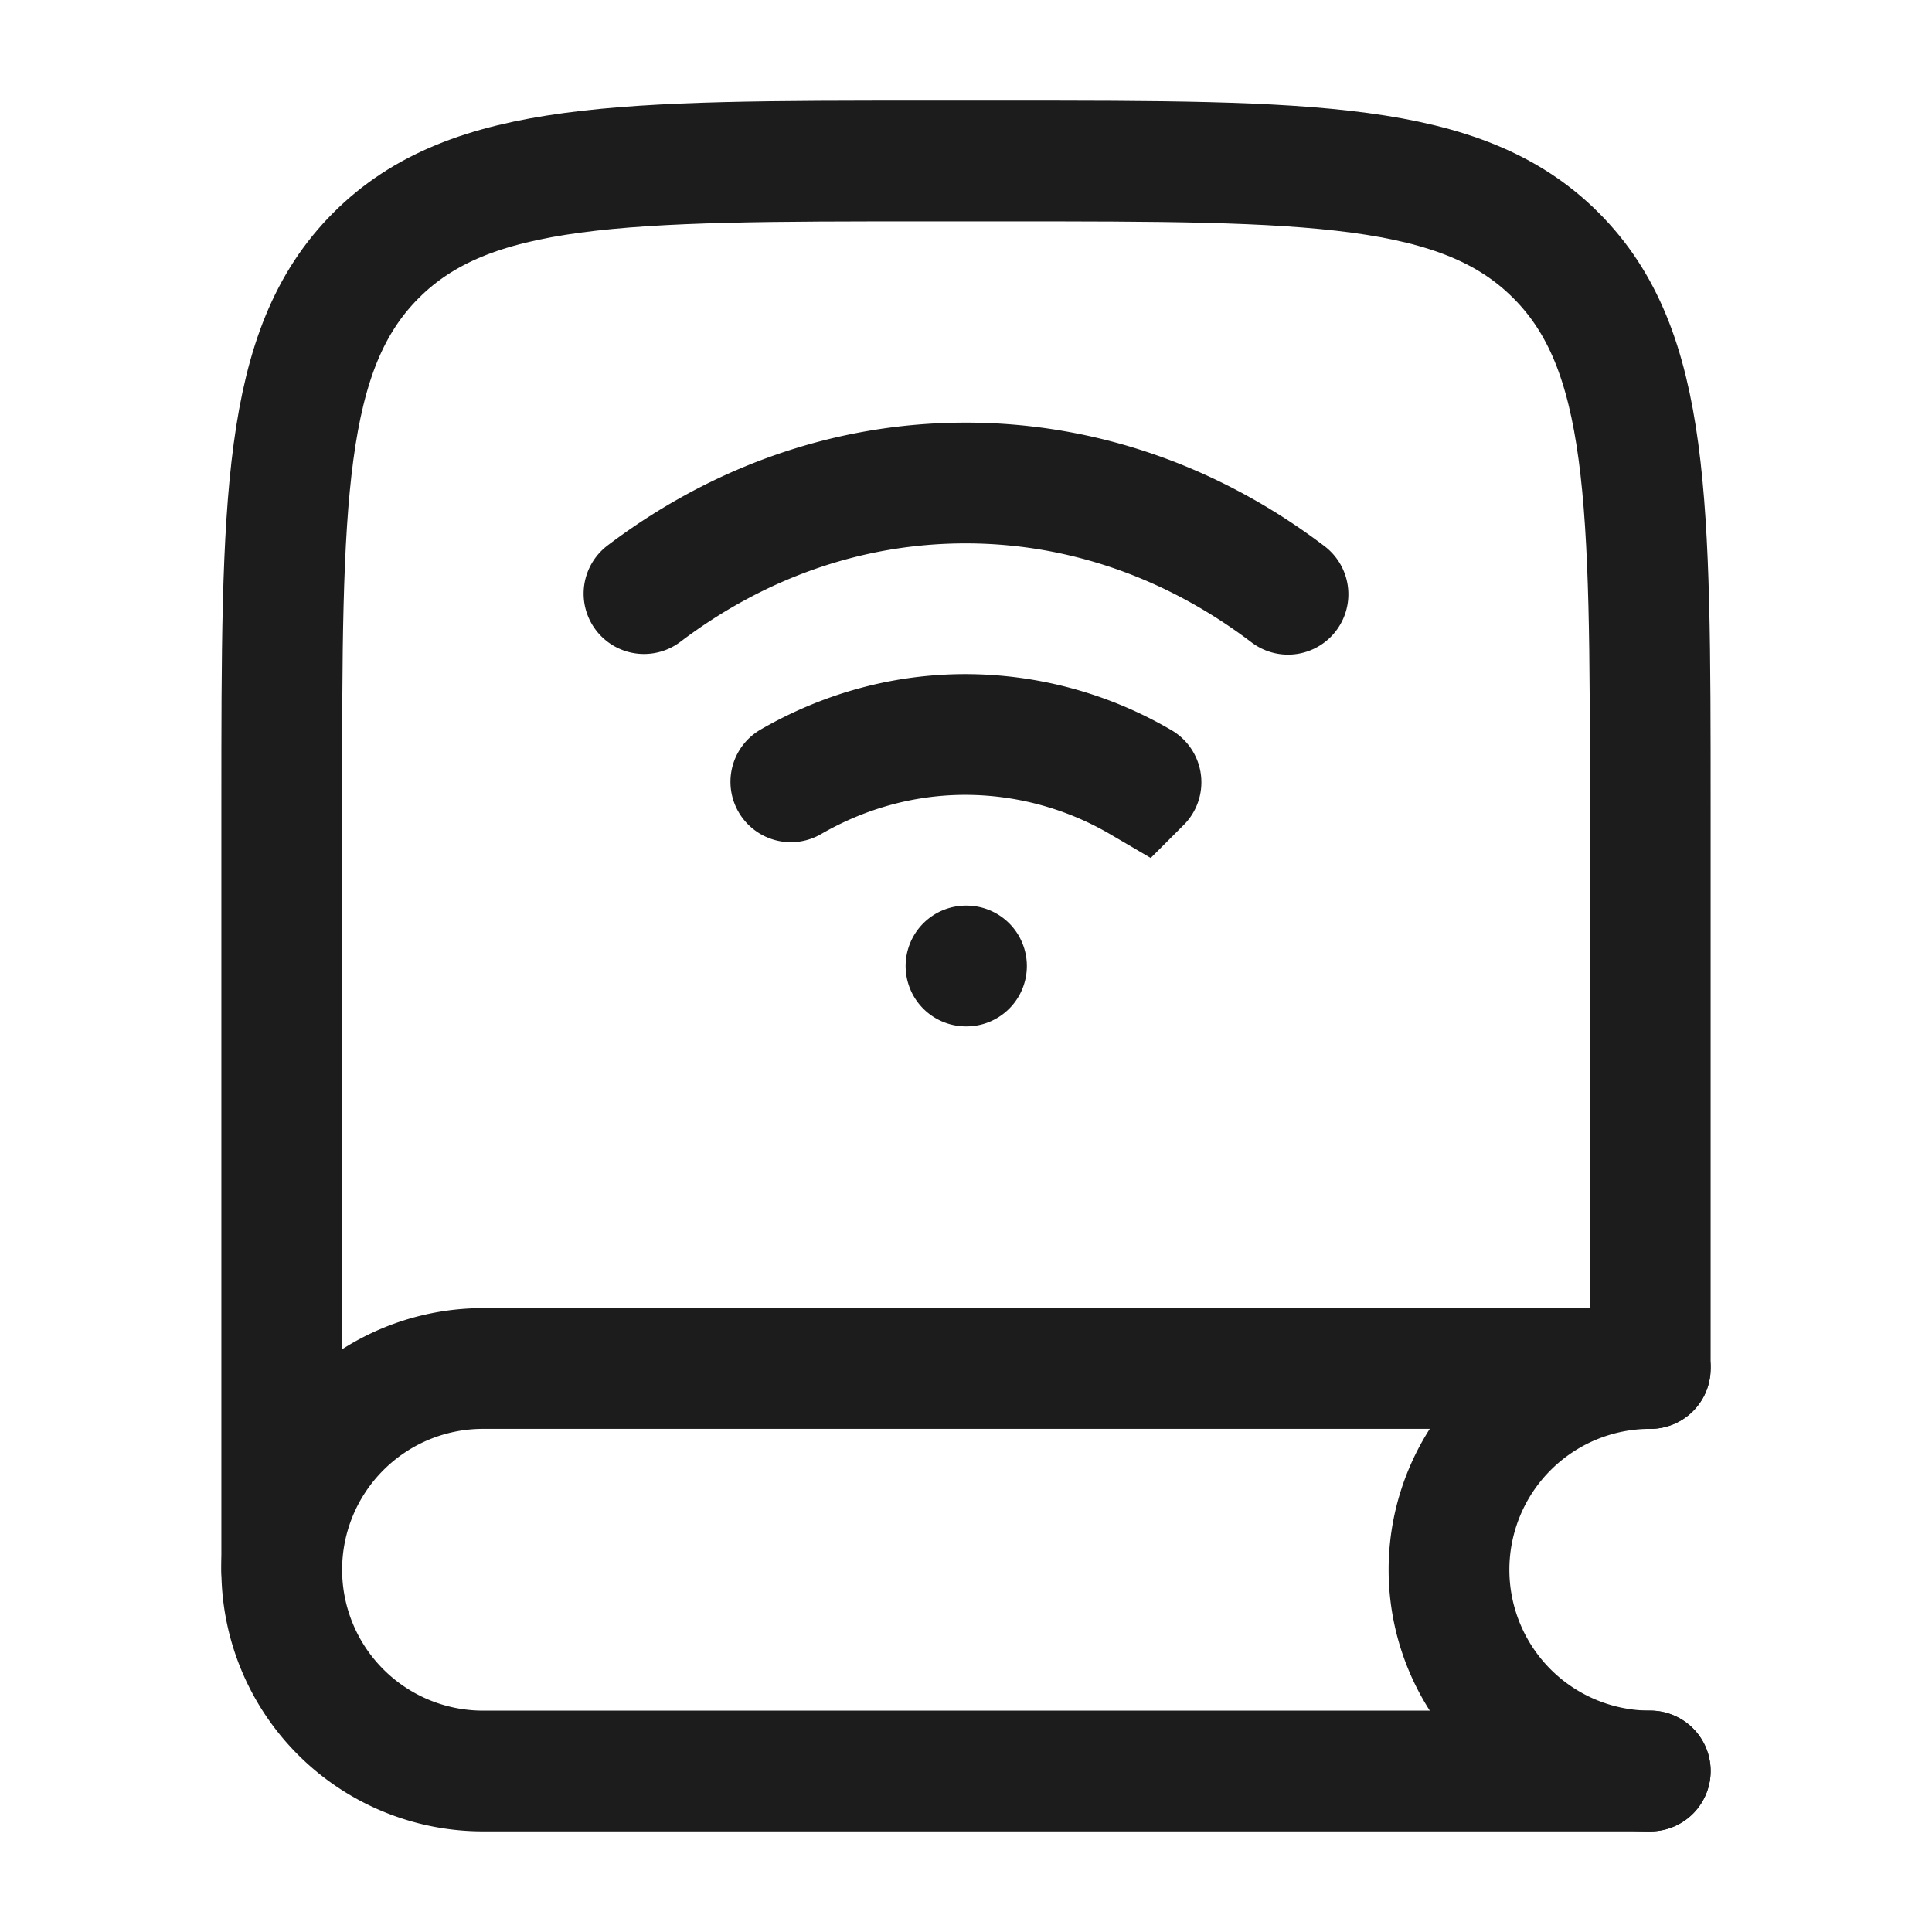 <svg xmlns="http://www.w3.org/2000/svg" width="24" height="24" fill="none" viewBox="0 0 24 24">
  <path stroke="#1B1C1B" stroke-linecap="round" stroke-width="1.5" d="M20.5 16.929V10c0-3.771 0-5.657-1.172-6.828C18.157 2 16.271 2 12.5 2h-1C7.729 2 5.843 2 4.672 3.172 3.5 4.343 3.5 6.229 3.5 10v9.5"/>
  <path stroke="#1B1C1B" stroke-linecap="round" stroke-width="1.5" d="M20.5 17H6a2.5 2.5 0 0 0 0 5h14.5"/>
  <path stroke="#1B1C1B" stroke-linecap="round" stroke-width="1.5" d="M20.5 17a2.5 2.5 0 0 0 0 5M8 7.374C9.149 6.504 10.52 6 11.995 6c1.478 0 2.854.508 4.005 1.382m-1.826 2.336a4.325 4.325 0 0 0-2.18-.594c-.779 0-1.516.211-2.17.588M12 12h.006"/>
</svg>

